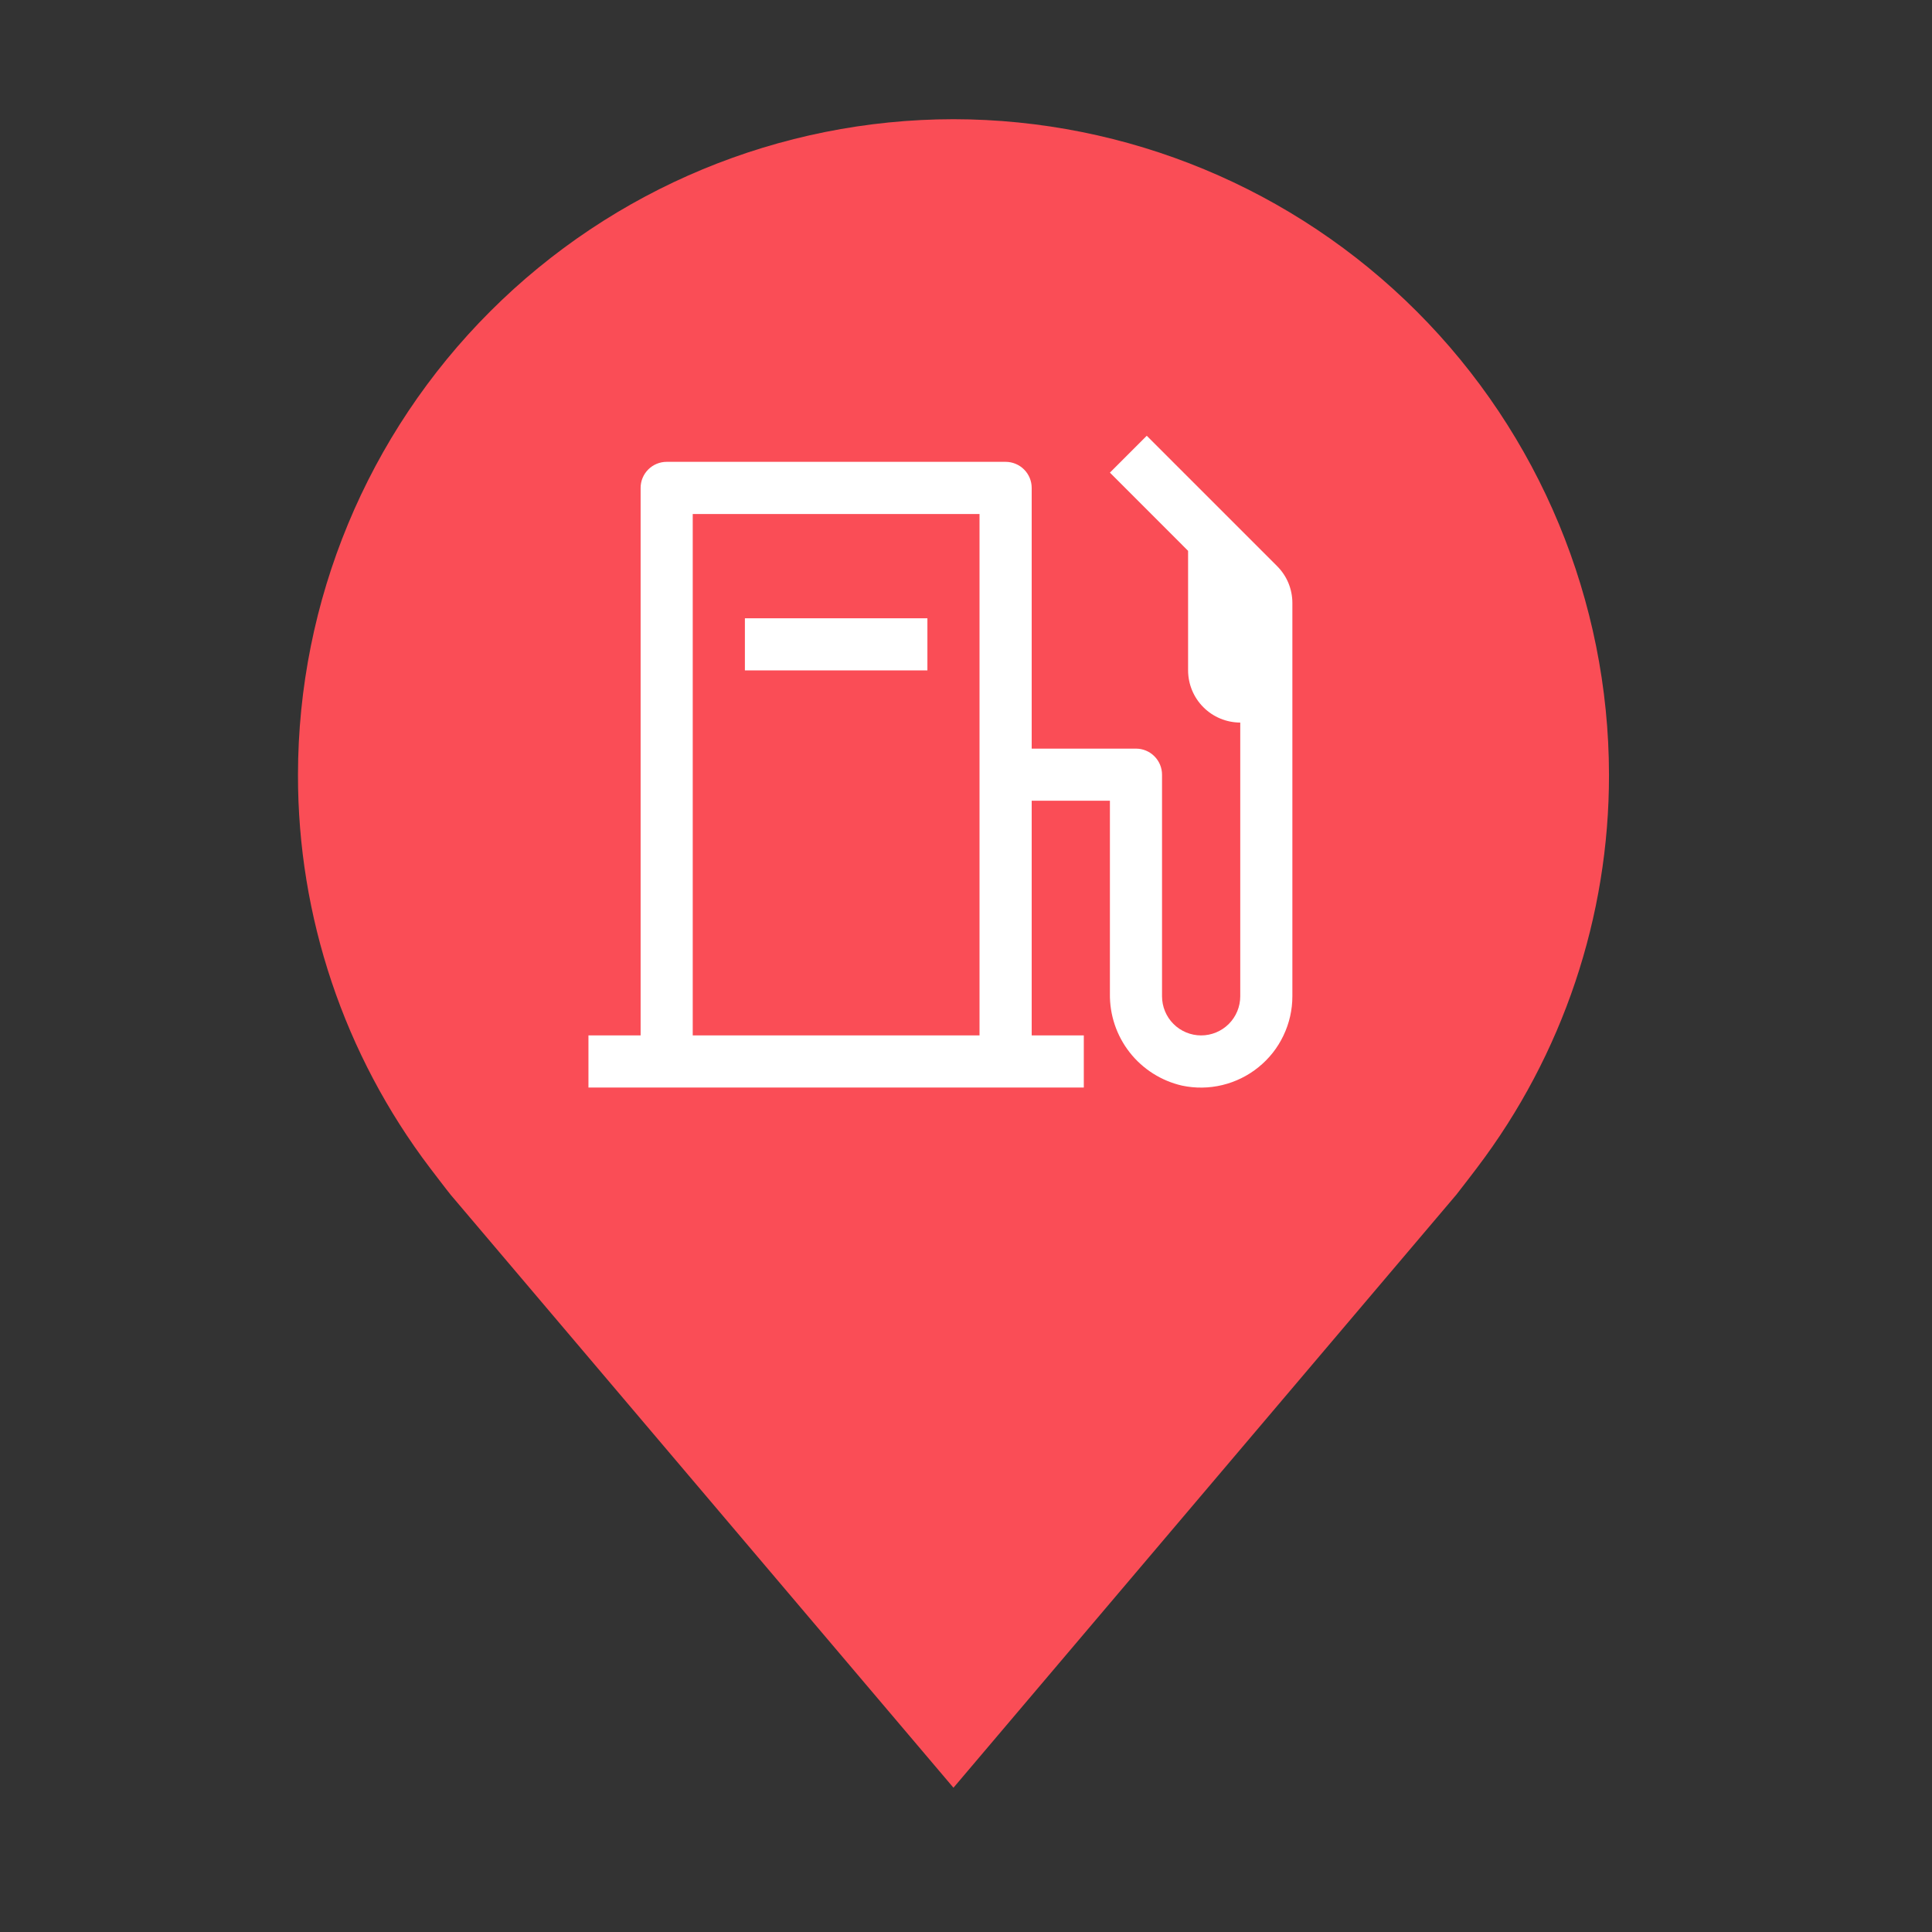 <svg width="43" height="43" viewBox="0 0 43 43" fill="none" xmlns="http://www.w3.org/2000/svg">
<rect x="0" y="0" width="43" height="43" fill="#333333" stroke="none"/>
<path d="M21.221 2.653C17.353 2.657 13.645 4.196 10.91 6.931C8.175 9.666 6.636 13.374 6.632 17.242C6.627 20.403 7.66 23.478 9.571 25.996C9.571 25.996 9.969 26.519 10.033 26.595L21.221 39.789L32.414 26.589C32.473 26.518 32.871 25.995 32.871 25.995L32.873 25.992C34.783 23.476 35.815 20.402 35.811 17.242C35.806 13.374 34.267 9.666 31.532 6.931C28.797 4.196 25.089 2.657 21.221 2.653ZM21.221 22.547C20.172 22.547 19.146 22.236 18.274 21.653C17.401 21.07 16.721 20.242 16.32 19.272C15.918 18.303 15.813 17.236 16.018 16.207C16.223 15.178 16.728 14.233 17.47 13.491C18.212 12.749 19.157 12.243 20.186 12.039C21.215 11.834 22.282 11.939 23.251 12.341C24.221 12.742 25.049 13.422 25.632 14.295C26.215 15.167 26.526 16.193 26.526 17.242C26.525 18.649 25.965 19.997 24.971 20.992C23.976 21.986 22.628 22.546 21.221 22.547Z" fill="#FA4D56"/>
<circle cx="21.884" cy="16.579" r="7.295" fill="#FA4D56"/>
<g clip-path="url(#clip0_14_4637)">
<path d="M20.641 13.761H16.579V14.921H20.641V13.761Z" fill="white"/>
<path d="M28.424 12.6L25.523 9.699L24.703 10.519L26.443 12.26V14.921C26.444 15.229 26.566 15.524 26.784 15.741C27.001 15.959 27.296 16.081 27.604 16.082V22.174C27.604 22.405 27.512 22.627 27.349 22.79C27.186 22.953 26.964 23.045 26.733 23.045C26.503 23.045 26.281 22.953 26.118 22.79C25.955 22.627 25.863 22.405 25.863 22.174V17.242C25.863 17.088 25.802 16.941 25.693 16.832C25.584 16.723 25.437 16.662 25.283 16.662H22.962V10.859C22.962 10.705 22.901 10.558 22.792 10.449C22.683 10.34 22.535 10.279 22.381 10.279H14.838C14.684 10.279 14.537 10.34 14.428 10.449C14.319 10.558 14.258 10.705 14.258 10.859V23.045H13.097V24.205H24.122V23.045H22.962V17.822H24.703V22.116C24.696 22.589 24.851 23.05 25.143 23.423C25.435 23.795 25.846 24.056 26.307 24.162C26.603 24.225 26.91 24.221 27.204 24.15C27.499 24.079 27.774 23.944 28.009 23.753C28.245 23.563 28.435 23.323 28.565 23.049C28.696 22.776 28.764 22.477 28.764 22.174V13.421C28.764 13.268 28.734 13.117 28.676 12.976C28.618 12.836 28.532 12.708 28.424 12.6ZM21.801 23.045H15.418V11.44H21.801V23.045Z" fill="white"/>
</g>
<defs>
<clipPath id="clip0_14_4637">
<rect width="18.568" height="18.568" fill="white" transform="translate(11.937 7.958)"/>
</clipPath>
</defs>
</svg>
